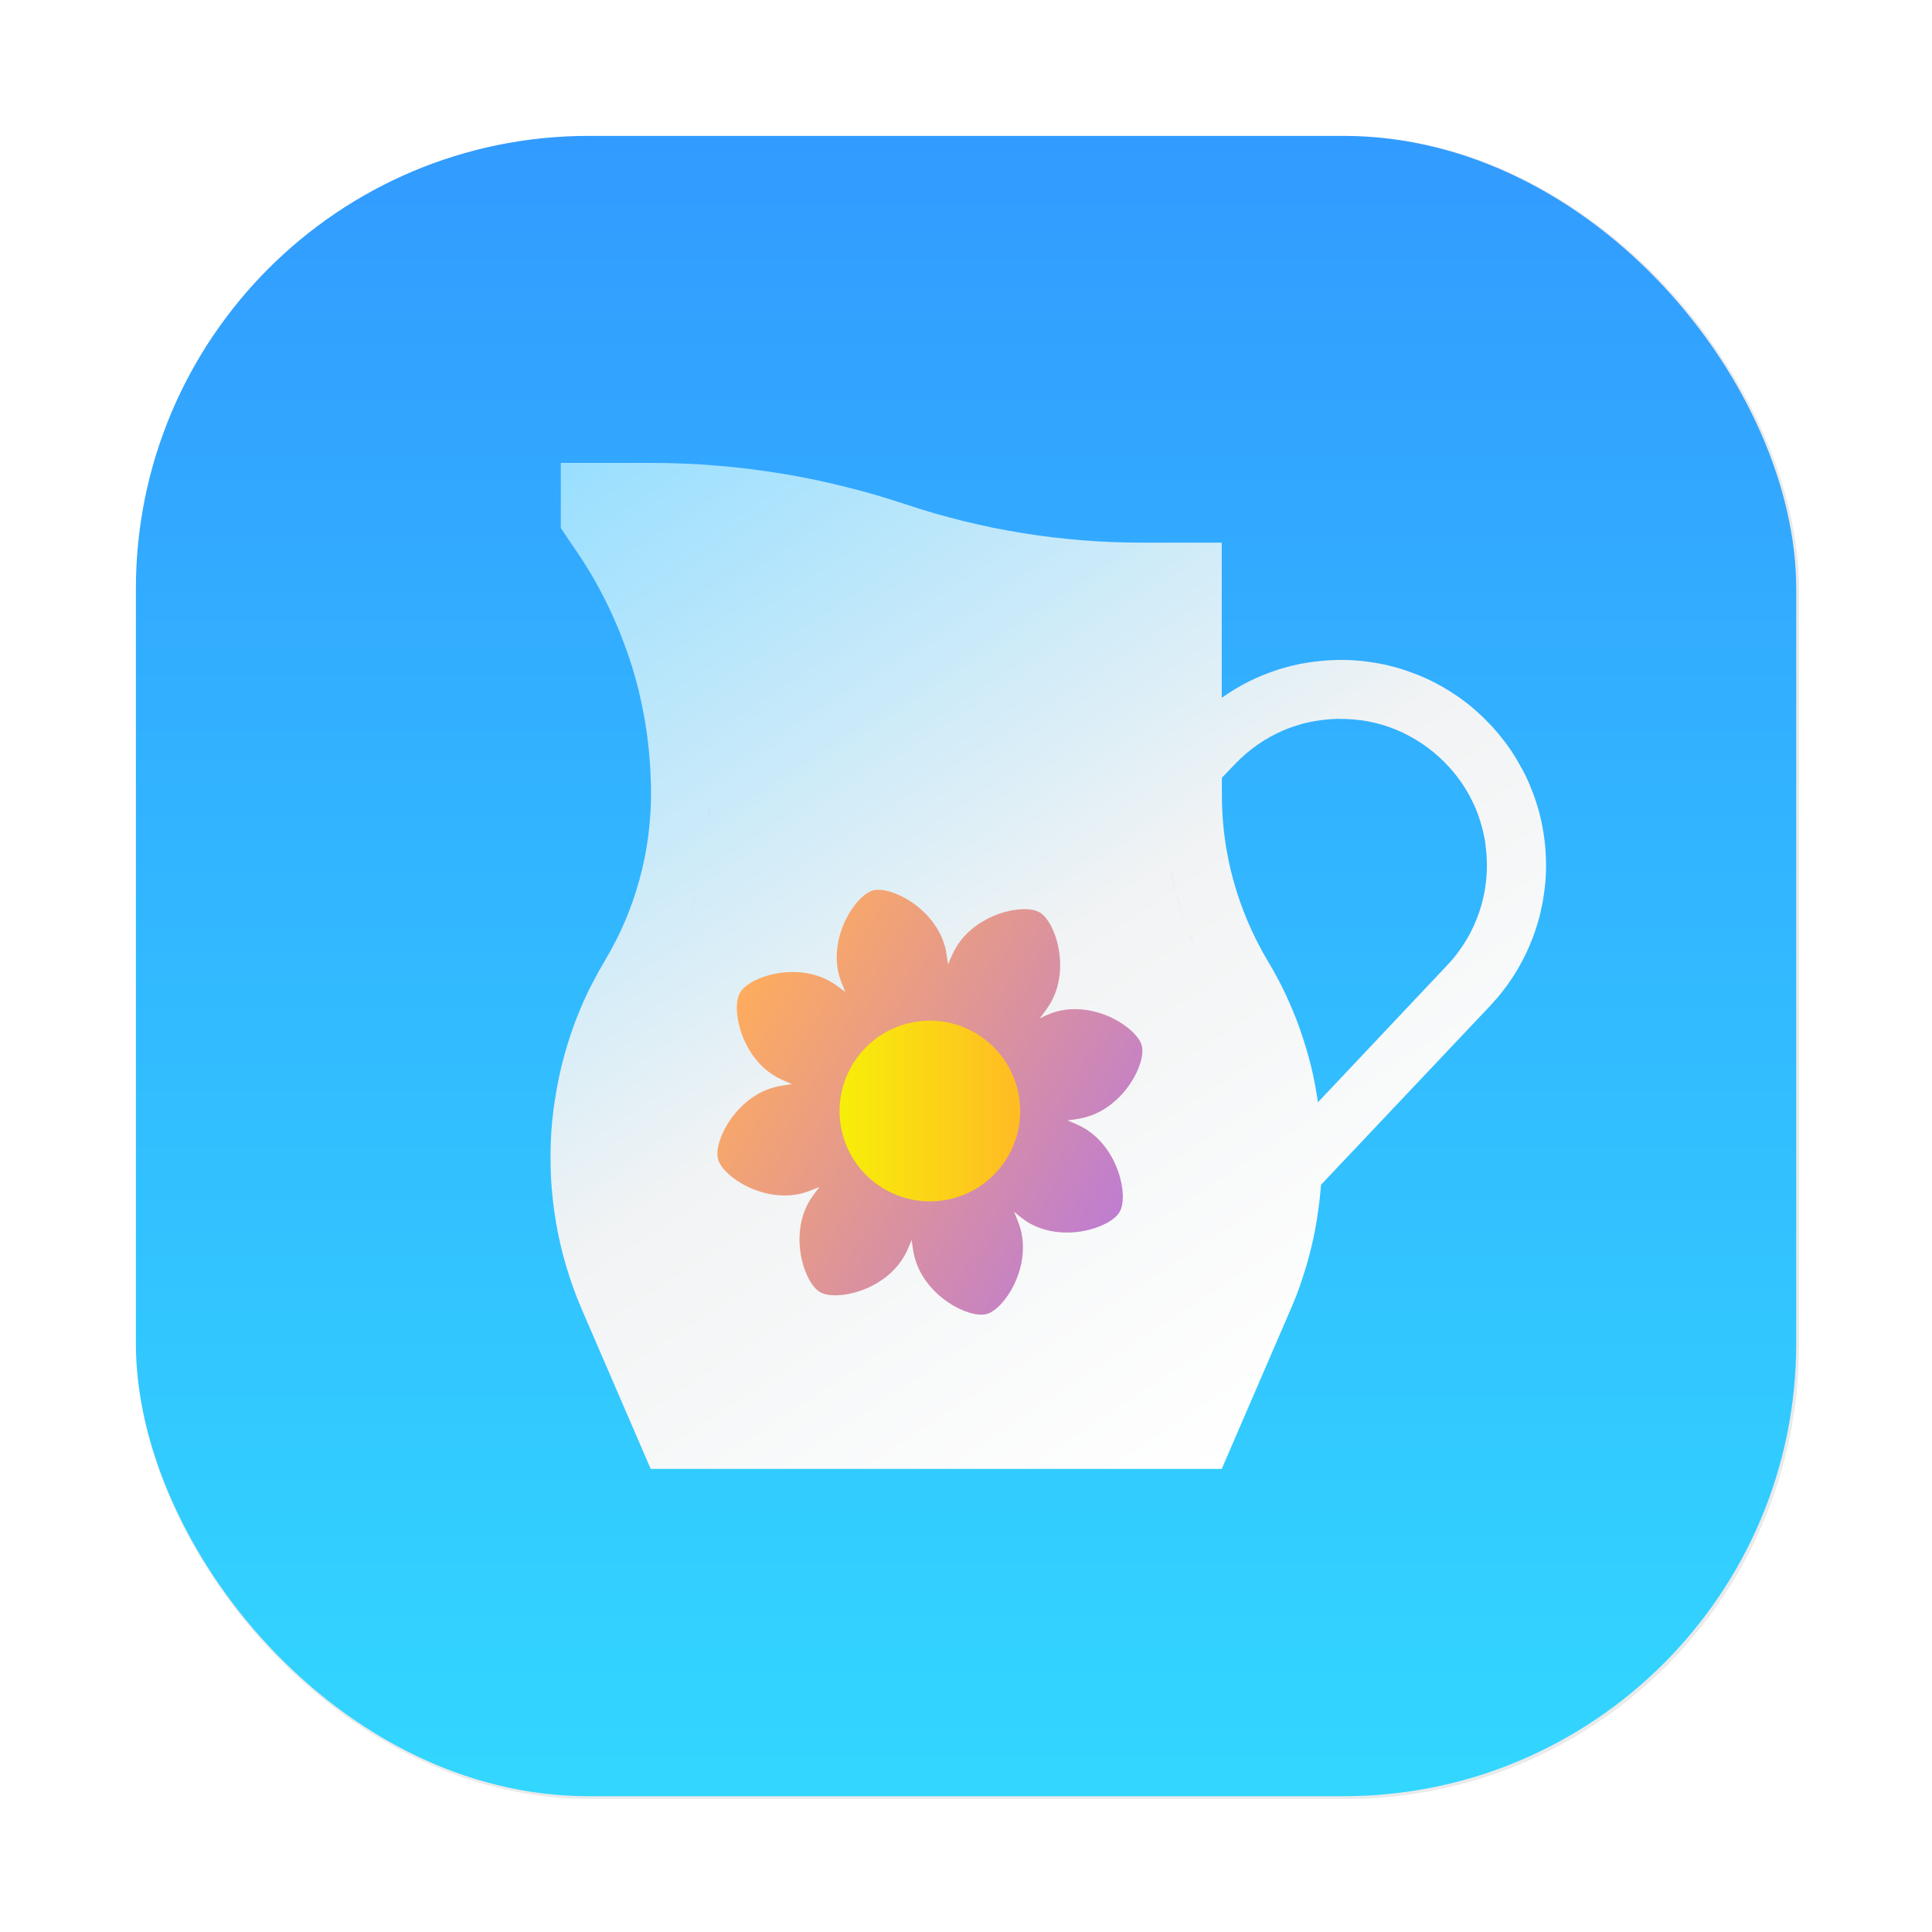 <?xml version="1.0" encoding="UTF-8" standalone="no"?>
<svg
   width="64"
   height="64"
   version="1.1"
   viewBox="0 0 16.933 16.933"
   id="svg62"
   sodipodi:docname="charles-proxy.svg"
   inkscape:version="1.2.2 (b0a8486541, 2022-12-01)"
   xmlns:inkscape="http://www.inkscape.org/namespaces/inkscape"
   xmlns:sodipodi="http://sodipodi.sourceforge.net/DTD/sodipodi-0.dtd"
   xmlns:xlink="http://www.w3.org/1999/xlink"
   xmlns="http://www.w3.org/2000/svg"
   xmlns:svg="http://www.w3.org/2000/svg"
   xmlns:rdf="http://www.w3.org/1999/02/22-rdf-syntax-ns#"
   xmlns:cc="http://creativecommons.org/ns#"
   xmlns:dc="http://purl.org/dc/elements/1.1/">
  <sodipodi:namedview
     pagecolor="#ffffff"
     bordercolor="#666666"
     borderopacity="1"
     objecttolerance="10"
     gridtolerance="10"
     guidetolerance="10"
     inkscape:pageopacity="0"
     inkscape:pageshadow="2"
     inkscape:window-width="1920"
     inkscape:window-height="1002"
     id="namedview64"
     showgrid="false"
     inkscape:zoom="12.109375"
     inkscape:cx="34.51871"
     inkscape:cy="40.629677"
     inkscape:window-x="0"
     inkscape:window-y="0"
     inkscape:window-maximized="1"
     inkscape:current-layer="svg62"
     inkscape:showpageshadow="0"
     inkscape:pagecheckerboard="0"
     inkscape:deskcolor="#d1d1d1" />
  <defs
     id="defs15">
    <linearGradient
       inkscape:collect="always"
       id="linearGradient24179">
      <stop
         style="stop-color:#f7ee09;stop-opacity:1"
         offset="0"
         id="stop24175" />
      <stop
         style="stop-color:#ffbb24;stop-opacity:1"
         offset="1"
         id="stop24177" />
    </linearGradient>
    <linearGradient
       inkscape:collect="always"
       id="linearGradient15696">
      <stop
         style="stop-color:#feac5e;stop-opacity:1"
         offset="0"
         id="stop15692" />
      <stop
         style="stop-color:#bf7dd0;stop-opacity:1"
         offset="1"
         id="stop15694" />
    </linearGradient>
    <filter
       id="filter2761"
       x="-.024"
       y="-.024"
       width="1.048"
       height="1.048"
       color-interpolation-filters="sRGB">
      <feGaussianBlur
         stdDeviation="0.146"
         id="feGaussianBlur2" />
    </filter>
    <linearGradient
       id="linearGradient1024"
       x1="1.331"
       x2="15.65"
       y1="15.576"
       y2="1.17"
       gradientUnits="userSpaceOnUse"
       gradientTransform="translate(1.19,-4.763)">
      <stop
         stop-color="#00c8ff"
         offset="0"
         id="stop5" />
      <stop
         stop-color="#14a0ff"
         offset="1"
         id="stop7" />
    </linearGradient>
    <linearGradient
       id="linearGradient968"
       x1=".222"
       x2="25.798"
       y1="31.117"
       y2="-.031"
       gradientUnits="userSpaceOnUse">
      <stop
         stop-color="#fafaff"
         offset="0"
         id="stop10" />
      <stop
         stop-color="#7dd7ff"
         offset="1"
         id="stop12" />
    </linearGradient>
    <style
       type="text/css"
       id="style841" />
    <filter
       id="filter1057"
       x="-0.027"
       y="-0.027"
       width="1.054"
       height="1.054"
       color-interpolation-filters="sRGB">
      <feGaussianBlur
         stdDeviation="0.619"
         id="feGaussianBlur843" />
    </filter>
    <linearGradient
       id="linearGradient1053"
       x1="-127"
       x2="-127"
       y1="60"
       y2="5"
       gradientTransform="matrix(0.265,0,0,0.265,34.792,-0.135)"
       gradientUnits="userSpaceOnUse">
      <stop
         stop-color="#32d7ff"
         offset="0"
         id="stop846" />
      <stop
         stop-color="#329bff"
         offset="1"
         id="stop848" />
    </linearGradient>
    <style
       type="text/css"
       id="style851" />
    <style
       type="text/css"
       id="style853" />
    <style
       type="text/css"
       id="style855" />
    <style
       type="text/css"
       id="style857" />
    <style
       type="text/css"
       id="style859" />
    <style
       type="text/css"
       id="style861" />
    <style
       type="text/css"
       id="style863" />
    <filter
       id="filter1057-7"
       x="-0.027"
       y="-0.027"
       width="1.054"
       height="1.054"
       color-interpolation-filters="sRGB">
      <feGaussianBlur
         stdDeviation="0.619"
         id="feGaussianBlur843-0" />
    </filter>
    <linearGradient
       id="linearGradient1053-9"
       x1="-127"
       x2="-127"
       y1="60"
       y2="5"
       gradientTransform="matrix(0.265,0,0,0.265,34.792,-0.135)"
       gradientUnits="userSpaceOnUse">
      <stop
         stop-color="#32d7ff"
         offset="0"
         id="stop846-3" />
      <stop
         stop-color="#329bff"
         offset="1"
         id="stop848-6" />
    </linearGradient>
    <linearGradient
       inkscape:collect="always"
       xlink:href="#linearGradient3441"
       id="linearGradient3443"
       x1="88.238"
       y1="17.146"
       x2="116.128"
       y2="59.604"
       gradientUnits="userSpaceOnUse"
       gradientTransform="matrix(0.208,0,0,0.208,-13.413,0.495)" />
    <linearGradient
       inkscape:collect="always"
       id="linearGradient3441">
      <stop
         style="stop-color:#99dfff;stop-opacity:1"
         offset="0"
         id="stop3437" />
      <stop
         style="stop-color:#f1f3f4;stop-opacity:1"
         offset="0.554"
         id="stop7511" />
      <stop
         style="stop-color:#ffffff;stop-opacity:1"
         offset="1"
         id="stop3439" />
    </linearGradient>
    <linearGradient
       id="linearGradient2898"
       x1="0.155"
       y1="0.212"
       x2="0.798"
       y2="0.855"
       gradientTransform="matrix(17.928,0,0,17.928,-42.718,20.786)"
       gradientUnits="userSpaceOnUse">
      <stop
         offset="1.304%"
         stop-opacity="1"
         style="stop-color:rgb(254,172,94)"
         id="stop2892" />
      <stop
         offset="0.584"
         stop-opacity="1"
         style="stop-color:rgb(199,121,208)"
         id="stop2894" />
      <stop
         offset="99.565%"
         stop-opacity="1"
         style="stop-color:rgb(75,192,200)"
         id="stop2896" />
    </linearGradient>
    <linearGradient
       id="_lgradient_6"
       x1="0"
       y1="0.5"
       x2="0.907"
       y2="0.92"
       gradientTransform="matrix(6.601,3.811,-3.811,6.601,-35.149,24.913)"
       gradientUnits="userSpaceOnUse">
      <stop
         offset="0%"
         stop-opacity="1"
         style="stop-color:rgb(247,241,7)"
         id="stop1821" />
      <stop
         offset="83.888%"
         stop-opacity="1"
         style="stop-color:rgb(255,187,36)"
         id="stop1823" />
    </linearGradient>
    <linearGradient
       inkscape:collect="always"
       xlink:href="#linearGradient15696"
       id="linearGradient15698"
       x1="6.486"
       y1="8.7"
       x2="9.815"
       y2="10.622"
       gradientUnits="userSpaceOnUse" />
    <linearGradient
       inkscape:collect="always"
       xlink:href="#linearGradient24179"
       id="linearGradient24181"
       x1="7.358"
       y1="9.738"
       x2="8.942"
       y2="9.738"
       gradientUnits="userSpaceOnUse" />
  </defs>
  <circle
     cx="-338.244"
     cy="-338.475"
     r="0"
     fill="#5e4aa6"
     id="circle867"
     style="stroke-width:0.265" />
  <circle
     cx="-306.904"
     cy="-348.873"
     r="0"
     id="circle869"
     style="fill:#5e4aa6;stroke-width:0.265" />
  <circle
     cx="-15.99"
     cy="-14.051"
     r="0"
     fill-rule="evenodd"
     id="circle871"
     style="fill:#5e4aa6;stroke-width:0.265" />
  <circle
     cx="-286.134"
     cy="-367.793"
     r="0"
     id="circle873"
     style="fill:#5e4aa6;stroke-width:0.265" />
  <circle
     cx="4.779"
     cy="-32.962"
     r="0"
     fill-rule="evenodd"
     id="circle875"
     style="fill:#5e4aa6;stroke-width:0.265" />
  <rect
     x="4.5"
     y="4.5"
     width="55"
     height="55"
     ry="15"
     fill="#141414"
     filter="url(#filter1057)"
     opacity="0.3"
     stroke-linecap="round"
     stroke-width="2.744"
     id="rect879-0"
     transform="scale(0.265)"
     style="isolation:isolate;filter:url(#filter1057-7)" />
  <rect
     x="1.191"
     y="1.191"
     width="14.552"
     height="14.552"
     ry="3.969"
     fill="url(#linearGradient1053)"
     stroke-linecap="round"
     stroke-width="0.726"
     id="rect881-6"
     style="isolation:isolate;fill:url(#linearGradient1053-9)" />
  <path
     id="path3373"
     style="isolation:isolate;fill:url(#linearGradient3443);fill-opacity:1;fill-rule:evenodd;stroke:none;stroke-width:0.016;stroke-linecap:round;stroke-linejoin:round;paint-order:stroke fill markers"
     d="m 4.915,4.057 v 0.571 l 0.138,0.204 c 0.027,0.039 0.053,0.079 0.078,0.119 0.025,0.04 0.05,0.08 0.073,0.121 0.023,0.041 0.046,0.082 0.068,0.124 0.022,0.042 0.043,0.084 0.063,0.126 0.02,0.042 0.04,0.085 0.058,0.128 0.019,0.043 0.037,0.086 0.054,0.13 0.017,0.044 0.033,0.087 0.049,0.131 0.015,0.044 0.03,0.089 0.044,0.133 0.014,0.045 0.027,0.09 0.039,0.135 0.012,0.045 0.023,0.091 0.033,0.136 0.01,0.046 0.02,0.091 0.029,0.138 0.009,0.046 0.016,0.092 0.023,0.139 0.007,0.046 0.013,0.093 0.018,0.14 0.005,0.047 0.01,0.094 0.013,0.141 0.004,0.047 0.006,0.094 0.008,0.141 0.002,0.047 0.003,0.095 0.003,0.142 0,0.064 -0.002,0.129 -0.007,0.193 -0.004,0.064 -0.011,0.127 -0.019,0.191 -0.009,0.063 -0.019,0.126 -0.032,0.189 -0.013,0.062 -0.028,0.124 -0.045,0.186 -0.017,0.061 -0.036,0.122 -0.057,0.183 -0.021,0.06 -0.044,0.12 -0.069,0.178 -0.025,0.059 -0.052,0.117 -0.082,0.174 -0.029,0.057 -0.06,0.113 -0.093,0.169 -0.035,0.058 -0.067,0.116 -0.098,0.176 C 5.172,8.653 5.143,8.713 5.116,8.774 5.089,8.835 5.064,8.896 5.04,8.958 5.017,9.02 4.996,9.083 4.976,9.146 4.957,9.209 4.939,9.273 4.923,9.337 4.907,9.401 4.894,9.465 4.882,9.53 4.87,9.595 4.86,9.66 4.851,9.725 c -0.008,0.065 -0.015,0.131 -0.019,0.196 -0.004,0.066 -0.007,0.131 -0.007,0.197 -4.985e-4,0.066 9.14e-4,0.132 0.004,0.197 0.003,0.066 0.009,0.132 0.016,0.197 0.007,0.066 0.016,0.131 0.027,0.196 0.011,0.065 0.024,0.13 0.039,0.195 0.015,0.065 0.032,0.129 0.051,0.193 0.019,0.064 0.04,0.128 0.062,0.19 0.023,0.063 0.047,0.125 0.074,0.187 l 0.605,1.401 h 5.005 l 0.605,-1.401 c 0.019,-0.044 0.037,-0.088 0.054,-0.132 0.017,-0.044 0.033,-0.089 0.047,-0.134 0.015,-0.045 0.029,-0.09 0.042,-0.135 0.013,-0.045 0.025,-0.09 0.036,-0.136 0.011,-0.046 0.021,-0.091 0.03,-0.137 0.009,-0.046 0.017,-0.092 0.024,-0.138 0.007,-0.046 0.013,-0.092 0.019,-0.138 0.005,-0.046 0.009,-0.093 0.013,-0.139 L 13.058,8.818 c 0.04,-0.043 0.079,-0.087 0.114,-0.133 0.036,-0.046 0.069,-0.093 0.1,-0.142 0.031,-0.049 0.059,-0.099 0.085,-0.15 0.026,-0.051 0.049,-0.104 0.07,-0.157 0.021,-0.053 0.039,-0.108 0.055,-0.163 0.016,-0.055 0.028,-0.111 0.039,-0.168 0.01,-0.057 0.018,-0.114 0.023,-0.172 0.005,-0.058 0.007,-0.116 0.006,-0.175 -8.3e-4,-0.059 -0.004,-0.117 -0.011,-0.175 -0.006,-0.058 -0.016,-0.115 -0.027,-0.172 -0.012,-0.056 -0.026,-0.112 -0.044,-0.167 -0.017,-0.055 -0.037,-0.108 -0.059,-0.161 -0.022,-0.053 -0.047,-0.105 -0.075,-0.155 -0.027,-0.05 -0.057,-0.1 -0.089,-0.148 -0.032,-0.048 -0.067,-0.094 -0.104,-0.139 -0.037,-0.045 -0.076,-0.088 -0.118,-0.13 -0.043,-0.043 -0.088,-0.084 -0.134,-0.122 -0.046,-0.038 -0.094,-0.074 -0.144,-0.106 -0.05,-0.033 -0.101,-0.064 -0.153,-0.091 -0.052,-0.028 -0.106,-0.053 -0.161,-0.075 -0.055,-0.022 -0.11,-0.042 -0.167,-0.059 -0.057,-0.017 -0.114,-0.031 -0.173,-0.042 -0.058,-0.011 -0.118,-0.019 -0.177,-0.025 -0.06,-0.005 -0.12,-0.008 -0.181,-0.007 -0.047,4.778e-4 -0.093,0.003 -0.139,0.007 -0.046,0.004 -0.092,0.01 -0.137,0.017 -0.045,0.007 -0.09,0.016 -0.134,0.027 -0.044,0.011 -0.088,0.023 -0.131,0.037 -0.043,0.014 -0.086,0.03 -0.127,0.047 -0.042,0.017 -0.083,0.036 -0.124,0.056 -0.04,0.02 -0.08,0.043 -0.119,0.066 -0.039,0.024 -0.077,0.049 -0.114,0.075 V 4.756 h -0.695 c -0.088,0 -0.176,-0.002 -0.264,-0.005 C 9.66,4.748 9.572,4.742 9.484,4.735 9.397,4.728 9.309,4.719 9.222,4.709 9.135,4.698 9.048,4.686 8.961,4.672 8.875,4.658 8.788,4.642 8.702,4.625 8.616,4.607 8.531,4.588 8.445,4.567 8.36,4.546 8.275,4.523 8.19,4.499 8.106,4.474 8.021,4.448 7.938,4.42 7.847,4.39 7.757,4.362 7.665,4.335 7.574,4.309 7.482,4.284 7.39,4.262 7.298,4.239 7.206,4.218 7.113,4.199 7.02,4.18 6.927,4.163 6.833,4.148 6.74,4.133 6.646,4.12 6.552,4.108 6.458,4.097 6.364,4.087 6.269,4.08 6.175,4.072 6.08,4.066 5.985,4.063 5.89,4.059 5.795,4.057 5.7,4.057 Z m 6.822,2.244 c 0.043,-4.985e-4 0.086,0.001 0.129,0.005 0.043,0.004 0.085,0.009 0.127,0.017 0.042,0.008 0.083,0.018 0.123,0.03 0.04,0.012 0.08,0.026 0.119,0.042 0.039,0.016 0.077,0.034 0.114,0.054 0.037,0.02 0.074,0.041 0.109,0.065 0.035,0.024 0.07,0.049 0.103,0.076 0.033,0.027 0.065,0.056 0.096,0.087 0.03,0.03 0.058,0.061 0.084,0.092 0.026,0.032 0.051,0.065 0.074,0.099 0.023,0.034 0.044,0.069 0.064,0.105 0.019,0.036 0.037,0.073 0.053,0.11 0.016,0.038 0.03,0.076 0.042,0.115 0.012,0.039 0.023,0.079 0.031,0.119 0.009,0.04 0.015,0.081 0.019,0.122 0.005,0.041 0.007,0.083 0.008,0.125 6.23e-4,0.042 -8.31e-4,0.084 -0.004,0.125 -0.003,0.041 -0.009,0.082 -0.016,0.123 -0.007,0.04 -0.017,0.08 -0.028,0.12 -0.011,0.039 -0.024,0.078 -0.039,0.116 -0.015,0.038 -0.031,0.075 -0.05,0.112 -0.018,0.037 -0.039,0.072 -0.061,0.107 -0.022,0.035 -0.046,0.069 -0.071,0.101 -0.025,0.033 -0.053,0.064 -0.082,0.095 L 11.551,9.661 c -0.008,-0.054 -0.017,-0.109 -0.027,-0.162 -0.01,-0.054 -0.022,-0.108 -0.035,-0.161 -0.013,-0.053 -0.028,-0.107 -0.044,-0.159 -0.016,-0.053 -0.033,-0.105 -0.051,-0.157 -0.018,-0.052 -0.038,-0.104 -0.059,-0.155 -0.021,-0.051 -0.044,-0.102 -0.067,-0.152 -0.024,-0.05 -0.048,-0.1 -0.075,-0.149 -0.026,-0.049 -0.054,-0.098 -0.083,-0.146 -0.033,-0.055 -0.064,-0.112 -0.093,-0.169 -0.029,-0.057 -0.056,-0.115 -0.081,-0.174 -0.025,-0.059 -0.048,-0.118 -0.069,-0.178 -0.021,-0.06 -0.04,-0.121 -0.057,-0.183 -0.017,-0.061 -0.032,-0.123 -0.044,-0.186 -0.013,-0.062 -0.024,-0.125 -0.032,-0.189 -0.009,-0.063 -0.015,-0.127 -0.019,-0.191 -0.004,-0.064 -0.006,-0.128 -0.006,-0.193 V 6.817 l 0.118,-0.123 c 0.03,-0.031 0.061,-0.061 0.094,-0.089 0.033,-0.028 0.067,-0.054 0.101,-0.078 0.035,-0.024 0.071,-0.047 0.107,-0.067 0.037,-0.02 0.075,-0.039 0.113,-0.056 0.039,-0.017 0.078,-0.031 0.118,-0.044 0.04,-0.013 0.081,-0.024 0.123,-0.032 0.041,-0.009 0.083,-0.015 0.126,-0.02 0.043,-0.005 0.086,-0.007 0.129,-0.008 z M 6.222,6.956 c 0,0.076 -0.002,0.152 -0.008,0.227 -0.005,0.076 -0.013,0.151 -0.023,0.226 -0.01,0.075 -0.023,0.149 -0.038,0.223 -0.015,0.074 -0.033,0.147 -0.053,0.22 -0.02,0.073 -0.043,0.145 -0.068,0.216 -0.025,0.071 -0.052,0.141 -0.082,0.211 -0.03,0.069 -0.062,0.138 -0.096,0.205 -0.034,0.067 -0.071,0.134 -0.11,0.199 0.039,-0.065 0.075,-0.132 0.11,-0.199 0.034,-0.067 0.066,-0.136 0.096,-0.205 0.03,-0.069 0.057,-0.14 0.082,-0.211 0.025,-0.071 0.047,-0.143 0.068,-0.216 0.02,-0.073 0.038,-0.146 0.053,-0.22 0.015,-0.074 0.028,-0.148 0.038,-0.223 0.01,-0.075 0.018,-0.15 0.023,-0.226 0.005,-0.076 0.008,-0.151 0.008,-0.227 z m 3.969,0 c 0,0.076 0.003,0.152 0.008,0.227 0.005,0.076 0.013,0.151 0.023,0.226 0.01,0.075 0.023,0.149 0.038,0.223 0.015,0.074 0.033,0.147 0.053,0.22 0.02,0.073 0.043,0.145 0.068,0.216 0.025,0.071 0.052,0.141 0.082,0.211 0.03,0.069 0.062,0.138 0.096,0.205 0.034,0.067 0.071,0.134 0.11,0.199 -0.039,-0.065 -0.076,-0.132 -0.11,-0.199 -0.034,-0.067 -0.066,-0.136 -0.096,-0.205 -0.03,-0.069 -0.057,-0.14 -0.082,-0.211 -0.025,-0.071 -0.047,-0.143 -0.068,-0.216 -0.02,-0.073 -0.037,-0.146 -0.053,-0.22 -0.015,-0.074 -0.028,-0.148 -0.038,-0.223 -0.01,-0.075 -0.018,-0.15 -0.023,-0.226 -0.005,-0.076 -0.008,-0.151 -0.008,-0.227 z" />
  <path
     d="M 7.408,8.694 C 7.362,8.659 7.317,8.625 7.281,8.604 6.974,8.427 6.566,8.561 6.486,8.7 c -0.08,0.139 0.008,0.56 0.314,0.736 0.036,0.021 0.088,0.043 0.141,0.066 -0.058,0.008 -0.113,0.016 -0.153,0.027 -0.342,0.091 -0.536,0.475 -0.495,0.63 0.042,0.155 0.402,0.39 0.743,0.298 v 0 c 0.04,-0.011 0.092,-0.032 0.146,-0.054 -0.035,0.046 -0.069,0.091 -0.09,0.127 -0.177,0.306 -0.043,0.715 0.096,0.795 0.139,0.08 0.56,-0.008 0.737,-0.315 0.021,-0.036 0.043,-0.087 0.065,-0.141 0.008,0.058 0.016,0.113 0.027,0.153 v 0 c 0.092,0.342 0.475,0.536 0.63,0.495 0.155,-0.042 0.39,-0.402 0.298,-0.743 -0.011,-0.042 -0.034,-0.098 -0.057,-0.154 0.053,0.046 0.096,0.078 0.13,0.098 0.306,0.177 0.715,0.043 0.795,-0.096 0.08,-0.139 -0.008,-0.56 -0.315,-0.737 -0.036,-0.021 -0.088,-0.043 -0.141,-0.065 0.058,-0.008 0.114,-0.016 0.154,-0.027 v 0 C 9.854,9.702 10.048,9.318 10.007,9.164 9.965,9.009 9.605,8.774 9.263,8.865 c -0.039,0.01 -0.089,0.03 -0.151,0.061 0.037,-0.048 0.073,-0.096 0.095,-0.134 C 9.384,8.485 9.25,8.077 9.111,7.996 8.972,7.916 8.552,8.005 8.375,8.311 8.354,8.347 8.332,8.399 8.309,8.452 8.301,8.395 8.293,8.339 8.283,8.299 8.191,7.957 7.808,7.763 7.653,7.804 7.498,7.846 7.263,8.206 7.354,8.548 v 0 c 0.011,0.04 0.032,0.092 0.054,0.146 z"
     id="path2886"
     style="fill:url(#linearGradient15698);fill-opacity:1" />
  <path
     d="M 7.465,9.342 C 7.683,8.963 8.168,8.833 8.546,9.052 8.924,9.271 9.054,9.755 8.836,10.133 8.617,10.512 8.133,10.642 7.754,10.423 7.376,10.205 7.246,9.72 7.465,9.342 Z"
     id="path2888"
     style="fill:url(#linearGradient24181);fill-opacity:1" />
</svg>
